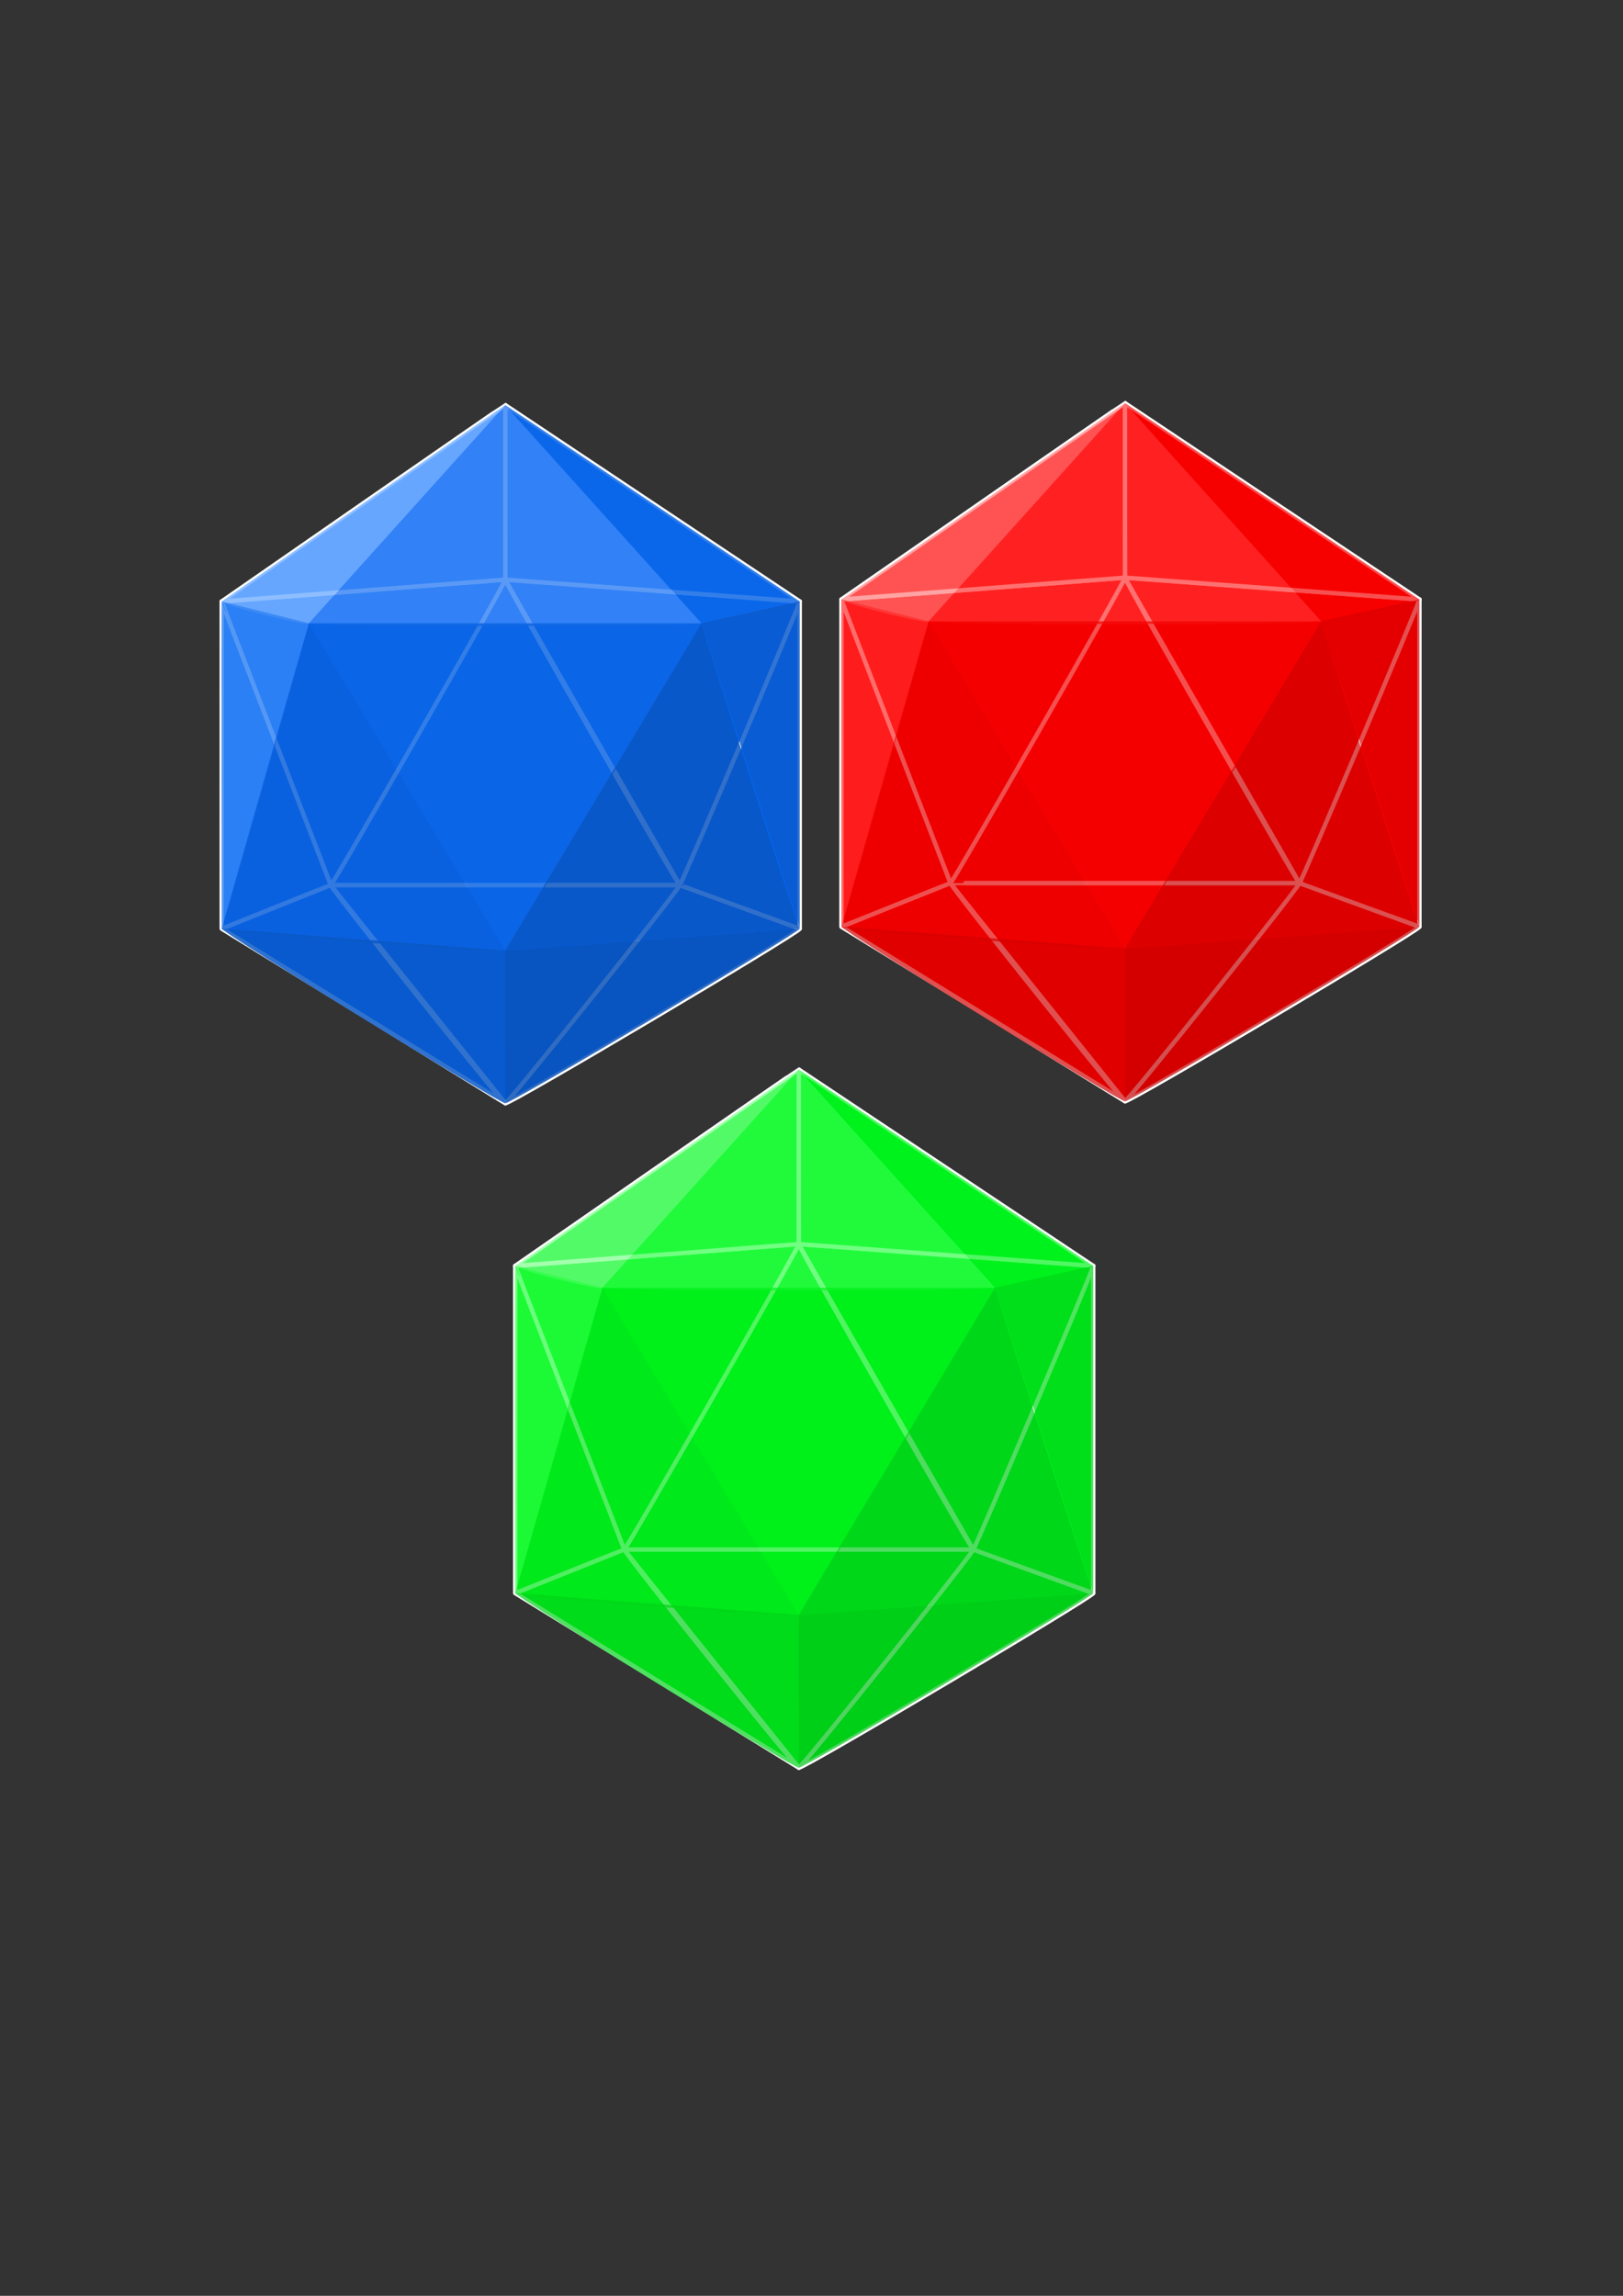 <?xml version="1.0" encoding="UTF-8" standalone="no"?>
<!-- Created with Inkscape (http://www.inkscape.org/) -->
<svg
   xmlns:dc="http://purl.org/dc/elements/1.1/"
   xmlns:cc="http://creativecommons.org/ns#"
   xmlns:rdf="http://www.w3.org/1999/02/22-rdf-syntax-ns#"
   xmlns:svg="http://www.w3.org/2000/svg"
   xmlns="http://www.w3.org/2000/svg"
   xmlns:sodipodi="http://sodipodi.sourceforge.net/DTD/sodipodi-0.dtd"
   xmlns:inkscape="http://www.inkscape.org/namespaces/inkscape"
   width="744.094"
   height="1052.362"
   id="svg2"
   sodipodi:version="0.32"
   inkscape:version="0.46"
   sodipodi:docname="viruses.svg"
   inkscape:output_extension="org.inkscape.output.svg.inkscape">
  <rect width="100%" height="100%" fill="#333333" stroke="none"/>
  <defs
     id="defs4">
    <marker
       inkscape:stockid="DotL"
       orient="auto"
       refY="0.0"
       refX="0.0"
       id="DotL"
       style="overflow:visible">
      <path
         id="path3354"
         d="M -2.5,-1.0 C -2.5,1.76 -4.74,4.0 -7.5,4.0 C -10.26,4.0 -12.5,1.76 -12.5,-1.0 C -12.5,-3.76 -10.26,-6.0 -7.5,-6.0 C -4.74,-6.0 -2.5,-3.76 -2.5,-1.0 z "
         style="fill-rule:evenodd;stroke:#000000;stroke-width:1.0pt;marker-start:none;marker-end:none"
         transform="scale(0.8) translate(7.4, 1)" />
    </marker>
    <marker
       inkscape:stockid="Arrow1Lstart"
       orient="auto"
       refY="0.0"
       refX="0.0"
       id="Arrow1Lstart"
       style="overflow:visible">
      <path
         id="path3292"
         d="M 0.0,0.0 L 5.0,-5.0 L -12.5,0.0 L 5.0,5.0 L 0.0,0.0 z "
         style="fill-rule:evenodd;stroke:#000000;stroke-width:1.0pt;marker-start:none"
         transform="scale(0.8) translate(12.5,0)" />
    </marker>
    <inkscape:perspective
       sodipodi:type="inkscape:persp3d"
       inkscape:vp_x="0 : 526.18109 : 1"
       inkscape:vp_y="6.1230318e-14 : 1000 : 0"
       inkscape:vp_z="744.09448 : 526.18109 : 1"
       inkscape:persp3d-origin="372.04724 : 350.78739 : 1"
       id="perspective10" />
    <inkscape:perspective
       id="perspective3273"
       inkscape:persp3d-origin="372.04724 : 350.78739 : 1"
       inkscape:vp_z="744.09448 : 526.18109 : 1"
       inkscape:vp_y="0 : 1000 : 0"
       inkscape:vp_x="0 : 526.18109 : 1"
       sodipodi:type="inkscape:persp3d" />
    <inkscape:perspective
       id="perspective5708"
       inkscape:persp3d-origin="372.04724 : 350.78739 : 1"
       inkscape:vp_z="744.09448 : 526.18109 : 1"
       inkscape:vp_y="0 : 1000 : 0"
       inkscape:vp_x="0 : 526.18109 : 1"
       sodipodi:type="inkscape:persp3d" />
  </defs>
  <sodipodi:namedview
     id="base"
     pagecolor="#ffffff"
     bordercolor="#666666"
     borderopacity="1.0"
     gridtolerance="10000"
     guidetolerance="10"
     objecttolerance="10"
     inkscape:pageopacity="0.0"
     inkscape:pageshadow="2"
     inkscape:zoom="0.8253308"
     inkscape:cx="407.10949"
     inkscape:cy="515.67202"
     inkscape:document-units="px"
     inkscape:current-layer="layer1"
     showgrid="false"
     inkscape:snap-global="true"
     inkscape:window-width="1279"
     inkscape:window-height="948"
     inkscape:window-x="0"
     inkscape:window-y="25">
    <inkscape:grid
       type="xygrid"
       id="grid5632" />
  </sodipodi:namedview>
  <g
     inkscape:label="Layer 1"
     inkscape:groupmode="layer"
     id="layer1">
    <g
       id="g6723"
       transform="translate(26.656,13.328)">
      <g
         style="stroke:#ffffff;stroke-width:2;stroke-miterlimit:4;stroke-dasharray:none;stroke-opacity:1"
         id="g6615">
        <path
           style="opacity:1;fill:#0069ff;fill-opacity:1;stroke:#ffffff;stroke-width:2;stroke-linecap:butt;stroke-linejoin:round;marker-start:none;stroke-miterlimit:4;stroke-dasharray:none;stroke-opacity:1"
           d="M 285,392.362 L 340,412.362 C 340,414.068 205,494.068 205,492.362 C 205,492.362 284.767,392.362 285,392.362 z"
           id="path5658"
           sodipodi:nodetypes="cccc" />
        <path
           style="opacity:1;fill:#0069ff;fill-opacity:1;stroke:#ffffff;stroke-width:2;stroke-linecap:butt;stroke-linejoin:round;marker-start:none;stroke-miterlimit:4;stroke-dasharray:none;stroke-opacity:1"
           d="M 125,392.362 L 285,392.362 C 285,394.068 205,494.068 205,492.362 C 205,492.362 124.766,392.362 125,392.362 z"
           id="path5656"
           sodipodi:nodetypes="cccc" />
        <path
           style="opacity:1;fill:#0069ff;fill-opacity:1;stroke:#ffffff;stroke-width:2;stroke-linecap:butt;stroke-linejoin:round;marker-start:none;stroke-miterlimit:4;stroke-dasharray:none;stroke-opacity:1"
           d="M 75,412.362 L 205,492.362 C 205,494.068 125,394.068 125,392.362 C 125,392.362 74.767,412.362 75,412.362 z"
           id="path5654"
           sodipodi:nodetypes="cccc" />
        <path
           style="opacity:1;fill:#0069ff;fill-opacity:1;stroke:#ffffff;stroke-width:2;stroke-linecap:butt;stroke-linejoin:round;marker-start:none;stroke-miterlimit:4;stroke-dasharray:none;stroke-opacity:1"
           d="M 285,392.362 L 340,262.362 C 340,264.068 340,414.068 340,412.362 C 340,412.362 284.767,392.362 285,392.362 z"
           id="path5648"
           sodipodi:nodetypes="cccc" />
        <path
           style="opacity:1;fill:#0069ff;fill-opacity:1;stroke:#ffffff;stroke-width:2;stroke-linecap:butt;stroke-linejoin:round;marker-start:none;stroke-miterlimit:4;stroke-dasharray:none;stroke-opacity:1"
           d="M 125,392.362 L 75,262.362 C 75,264.068 75,414.068 75,412.362 C 75,412.362 124.766,392.362 125,392.362 z"
           id="path5650"
           sodipodi:nodetypes="cccc" />
        <path
           style="opacity:1;fill:#0069ff;fill-opacity:1;stroke:#ffffff;stroke-width:2;stroke-linecap:butt;stroke-linejoin:round;marker-start:none;stroke-miterlimit:4;stroke-dasharray:none;stroke-opacity:1"
           d="M 205,252.362 L 340,262.362 C 340,264.068 285,394.068 285,392.362 C 285,392.362 204.767,252.362 205,252.362 z"
           id="path5636"
           sodipodi:nodetypes="cccc" />
        <path
           style="opacity:1;fill:#0069ff;fill-opacity:1;stroke:#ffffff;stroke-width:2;stroke-linecap:butt;stroke-linejoin:round;marker-start:none;stroke-miterlimit:4;stroke-dasharray:none;stroke-opacity:1"
           d="M 125,392.362 L 205,252.362 C 205,254.068 285,394.068 285,392.362 C 285,392.362 124.766,392.362 125,392.362 z"
           id="path5652"
           sodipodi:nodetypes="cccc" />
        <path
           style="opacity:1;fill:#0069ff;fill-opacity:1;stroke:#ffffff;stroke-width:2;stroke-linecap:butt;stroke-linejoin:round;marker-start:none;stroke-miterlimit:4;stroke-dasharray:none;stroke-opacity:1"
           d="M 75,262.362 L 205,252.362 C 205,254.068 125,394.068 125,392.362 C 125,392.362 74.767,262.362 75,262.362 z"
           id="path5634"
           sodipodi:nodetypes="cccc" />
        <path
           style="opacity:1;fill:#0069ff;fill-opacity:1;stroke:#ffffff;stroke-width:2;stroke-linecap:butt;stroke-linejoin:round;marker-start:none;stroke-miterlimit:4;stroke-dasharray:none;stroke-opacity:1"
           d="M 205,172.362 L 340,262.362 L 205,252.362 C 205,252.362 204.767,172.362 205,172.362 z"
           id="path3283"
           sodipodi:nodetypes="cccc" />
        <path
           style="opacity:1;fill:#0069ff;fill-opacity:1;stroke:#ffffff;stroke-width:2;stroke-linecap:butt;stroke-linejoin:round;marker-start:none;stroke-miterlimit:4;stroke-dasharray:none;stroke-opacity:1"
           d="M 205,172.362 L 205,252.362 L 75,262.362 C 75,262.362 204.767,172.362 205,172.362 z"
           id="path3285"
           sodipodi:nodetypes="cccc" />
      </g>
      <g
         id="g6603">
        <path
           style="opacity:0.841;fill:#3c87f4;fill-opacity:1;stroke:none;stroke-width:1;stroke-linecap:butt;stroke-linejoin:round;marker-start:none;stroke-miterlimit:4;stroke-dasharray:none;stroke-opacity:1"
           d="M 205,172.362 L 295,272.362 C 295,274.068 115,274.068 115,272.362 C 115,272.362 204.767,172.362 205,172.362 z"
           id="path3287"
           sodipodi:nodetypes="cccc" />
        <path
           style="opacity:0.841;fill:#0e68e6;fill-opacity:1;stroke:none;stroke-width:1;stroke-linecap:butt;stroke-linejoin:round;marker-start:none;stroke-miterlimit:4;stroke-dasharray:none;stroke-opacity:1"
           d="M 205,172.362 L 340,262.362 C 340,264.068 295,274.068 295,272.362 C 295,272.362 204.767,172.362 205,172.362 z"
           id="path3281"
           sodipodi:nodetypes="cccc" />
        <path
           style="opacity:0.841;fill:#79b2ff;fill-opacity:1;stroke:none;stroke-width:1;stroke-linecap:butt;stroke-linejoin:round;marker-start:none;stroke-miterlimit:4;stroke-dasharray:none;stroke-opacity:1"
           d="M 205,172.362 L 115,272.362 C 115,274.068 75,264.068 75,262.362 C 75,262.362 204.767,172.362 205,172.362 z"
           id="path3205"
           sodipodi:nodetypes="cccc" />
        <path
           style="opacity:0.841;fill:#3585f3;fill-opacity:1;stroke:none;stroke-width:1;stroke-linecap:butt;stroke-linejoin:round;marker-start:none;stroke-miterlimit:4;stroke-dasharray:none;stroke-opacity:1"
           d="M 75,262.362 L 115,272.362 C 115,274.068 75,414.068 75,412.362 C 75,412.362 74.767,262.362 75,262.362 z"
           id="path5638"
           sodipodi:nodetypes="cccc" />
        <path
           style="opacity:0.841;fill:#0c61da;fill-opacity:1;stroke:none;stroke-width:1;stroke-linecap:butt;stroke-linejoin:round;marker-start:none;stroke-miterlimit:4;stroke-dasharray:none;stroke-opacity:1"
           d="M 115,272.362 L 205,422.362 C 205,424.068 75,414.068 75,412.362 C 75,412.362 114.766,272.362 115,272.362 z"
           id="path5640"
           sodipodi:nodetypes="cccc" />
        <path
           style="opacity:0.841;fill:#0d65e3;fill-opacity:1;stroke:none;stroke-width:1;stroke-linecap:butt;stroke-linejoin:round;marker-start:none;stroke-miterlimit:4;stroke-dasharray:none;stroke-opacity:1"
           d="M 115,272.362 L 295,272.362 C 295,274.068 205,424.068 205,422.362 C 205,422.362 114.766,272.362 115,272.362 z"
           id="path5642"
           sodipodi:nodetypes="cccc" />
        <path
           style="opacity:0.841;fill:#0b56c1;fill-opacity:1;stroke:none;stroke-width:1;stroke-linecap:butt;stroke-linejoin:round;marker-start:none;stroke-miterlimit:4;stroke-dasharray:none;stroke-opacity:1"
           d="M 205,422.362 L 295,272.362 C 295,274.068 340,414.068 340,412.362 C 340,412.362 204.767,422.362 205,422.362 z"
           id="path5644"
           sodipodi:nodetypes="cccc" />
        <path
           style="opacity:0.841;fill:#0c5bcc;fill-opacity:1;stroke:none;stroke-width:1;stroke-linecap:butt;stroke-linejoin:round;marker-start:none;stroke-miterlimit:4;stroke-dasharray:none;stroke-opacity:1"
           d="M 295,272.362 L 340,262.362 C 340,264.068 340,414.068 340,412.362 C 340,412.362 294.767,272.362 295,272.362 z"
           id="path5646"
           sodipodi:nodetypes="cccc" />
        <path
           style="opacity:0.841;fill:#0a51b6;fill-opacity:1;stroke:none;stroke-width:1;stroke-linecap:butt;stroke-linejoin:round;marker-start:none;stroke-miterlimit:4;stroke-dasharray:none;stroke-opacity:1"
           d="M 205,422.362 L 340,412.362 C 340,414.068 205,494.068 205,492.362 C 205,492.362 204.767,422.362 205,422.362 z"
           id="path5660"
           sodipodi:nodetypes="cccc" />
        <path
           style="opacity:0.841;fill:#0a58c5;fill-opacity:1;stroke:none;stroke-width:1;stroke-linecap:butt;stroke-linejoin:round;marker-start:none;stroke-miterlimit:4;stroke-dasharray:none;stroke-opacity:1"
           d="M 205,422.362 L 75,412.362 C 75,414.068 205,494.068 205,492.362 C 205,492.362 204.767,422.362 205,422.362 z"
           id="path5662"
           sodipodi:nodetypes="cccc" />
      </g>
    </g>
    <g
       id="g6699"
       transform="translate(-24.233,2.423)">
      <g
         style="stroke:#ffffff;stroke-width:2;stroke-miterlimit:4;stroke-dasharray:none;stroke-opacity:1"
         id="g6639">
        <path
           style="opacity:1;fill:#ff0000;fill-opacity:1;stroke:#ffffff;stroke-width:2;stroke-linecap:butt;stroke-linejoin:round;marker-start:none;stroke-miterlimit:4;stroke-dasharray:none;stroke-opacity:1"
           d="M 620,402.362 L 675,422.362 C 675,424.068 540,504.068 540,502.362 C 540,502.362 619.766,402.362 620,402.362 z"
           id="path6523"
           sodipodi:nodetypes="cccc" />
        <path
           style="opacity:1;fill:#ff0000;fill-opacity:1;stroke:#ffffff;stroke-width:2;stroke-linecap:butt;stroke-linejoin:round;marker-start:none;stroke-miterlimit:4;stroke-dasharray:none;stroke-opacity:1"
           d="M 460,402.362 L 620,402.362 C 620,404.068 540,504.068 540,502.362 C 540,502.362 459.767,402.362 460,402.362 z"
           id="path6525"
           sodipodi:nodetypes="cccc" />
        <path
           style="opacity:1;fill:#ff0000;fill-opacity:1;stroke:#ffffff;stroke-width:2;stroke-linecap:butt;stroke-linejoin:round;marker-start:none;stroke-miterlimit:4;stroke-dasharray:none;stroke-opacity:1"
           d="M 410,422.362 L 540,502.362 C 540,504.068 460,404.068 460,402.362 C 460,402.362 409.767,422.362 410,422.362 z"
           id="path6527"
           sodipodi:nodetypes="cccc" />
        <path
           style="opacity:1;fill:#ff0000;fill-opacity:1;stroke:#ffffff;stroke-width:2;stroke-linecap:butt;stroke-linejoin:round;marker-start:none;stroke-miterlimit:4;stroke-dasharray:none;stroke-opacity:1"
           d="M 620,402.362 L 675,272.362 C 675,274.068 675,424.068 675,422.362 C 675,422.362 619.766,402.362 620,402.362 z"
           id="path6529"
           sodipodi:nodetypes="cccc" />
        <path
           style="opacity:1;fill:#ff0000;fill-opacity:1;stroke:#ffffff;stroke-width:2;stroke-linecap:butt;stroke-linejoin:round;marker-start:none;stroke-miterlimit:4;stroke-dasharray:none;stroke-opacity:1"
           d="M 460,402.362 L 410,272.362 C 410,274.068 410,424.068 410,422.362 C 410,422.362 459.767,402.362 460,402.362 z"
           id="path6531"
           sodipodi:nodetypes="cccc" />
        <path
           style="opacity:1;fill:#ff0000;fill-opacity:1;stroke:#ffffff;stroke-width:2;stroke-linecap:butt;stroke-linejoin:round;marker-start:none;stroke-miterlimit:4;stroke-dasharray:none;stroke-opacity:1"
           d="M 540,262.362 L 675,272.362 C 675,274.068 620,404.068 620,402.362 C 620,402.362 539.766,262.362 540,262.362 z"
           id="path6533"
           sodipodi:nodetypes="cccc" />
        <path
           style="opacity:1;fill:#ff0000;fill-opacity:1;stroke:#ffffff;stroke-width:2;stroke-linecap:butt;stroke-linejoin:round;marker-start:none;stroke-miterlimit:4;stroke-dasharray:none;stroke-opacity:1"
           d="M 460,402.362 L 540,262.362 C 540,264.068 620,404.068 620,402.362 C 620,402.362 459.767,402.362 460,402.362 z"
           id="path6535"
           sodipodi:nodetypes="cccc" />
        <path
           style="opacity:1;fill:#ff0000;fill-opacity:1;stroke:#ffffff;stroke-width:2;stroke-linecap:butt;stroke-linejoin:round;marker-start:none;stroke-miterlimit:4;stroke-dasharray:none;stroke-opacity:1"
           d="M 410,272.362 L 540,262.362 C 540,264.068 460,404.068 460,402.362 C 460,402.362 409.767,272.362 410,272.362 z"
           id="path6537"
           sodipodi:nodetypes="cccc" />
        <path
           style="opacity:1;fill:#ff0000;fill-opacity:1;stroke:#ffffff;stroke-width:2;stroke-linecap:butt;stroke-linejoin:round;marker-start:none;stroke-miterlimit:4;stroke-dasharray:none;stroke-opacity:1"
           d="M 540,182.362 L 675,272.362 L 540,262.362 C 540,262.362 539.766,182.362 540,182.362 z"
           id="path6539"
           sodipodi:nodetypes="cccc" />
        <path
           style="opacity:1;fill:#ff0000;fill-opacity:1;stroke:#ffffff;stroke-width:2;stroke-linecap:butt;stroke-linejoin:round;marker-start:none;stroke-miterlimit:4;stroke-dasharray:none;stroke-opacity:1"
           d="M 540,182.362 L 540,262.362 L 410,272.362 C 410,272.362 539.766,182.362 540,182.362 z"
           id="path6541"
           sodipodi:nodetypes="cccc" />
      </g>
      <g
         id="g6627">
        <path
           style="opacity:0.685;fill:#ff3131;fill-opacity:1;stroke:none;stroke-width:1;stroke-linecap:butt;stroke-linejoin:round;marker-start:none;stroke-miterlimit:4;stroke-dasharray:none;stroke-opacity:1"
           d="M 540,182.362 L 630,282.362 C 630,284.068 450,284.068 450,282.362 C 450,282.362 539.766,182.362 540,182.362 z"
           id="path6543"
           sodipodi:nodetypes="cccc" />
        <path
           style="opacity:0.685;fill:#f40000;fill-opacity:1;stroke:none;stroke-width:1;stroke-linecap:butt;stroke-linejoin:round;marker-start:none;stroke-miterlimit:4;stroke-dasharray:none;stroke-opacity:1"
           d="M 540,182.362 L 675,272.362 C 675,274.068 630,284.068 630,282.362 C 630,282.362 539.766,182.362 540,182.362 z"
           id="path6545"
           sodipodi:nodetypes="cccc" />
        <path
           style="opacity:0.685;fill:#ff7979;fill-opacity:1;stroke:none;stroke-width:1;stroke-linecap:butt;stroke-linejoin:round;marker-start:none;stroke-miterlimit:4;stroke-dasharray:none;stroke-opacity:1"
           d="M 540,182.362 L 450,282.362 C 450,284.068 410,274.068 410,272.362 C 410,272.362 539.766,182.362 540,182.362 z"
           id="path6547"
           sodipodi:nodetypes="cccc" />
        <path
           style="opacity:0.685;fill:#ff2929;fill-opacity:1;stroke:none;stroke-width:1;stroke-linecap:butt;stroke-linejoin:round;marker-start:none;stroke-miterlimit:4;stroke-dasharray:none;stroke-opacity:1"
           d="M 410,272.362 L 450,282.362 C 450,284.068 410,424.068 410,422.362 C 410,422.362 409.767,272.362 410,272.362 z"
           id="path6549"
           sodipodi:nodetypes="cccc" />
        <path
           style="opacity:0.685;fill:#e60000;fill-opacity:1;stroke:none;stroke-width:1;stroke-linecap:butt;stroke-linejoin:round;marker-start:none;stroke-miterlimit:4;stroke-dasharray:none;stroke-opacity:1"
           d="M 450,282.362 L 540,432.362 C 540,434.068 410,424.068 410,422.362 C 410,422.362 449.767,282.362 450,282.362 z"
           id="path6551"
           sodipodi:nodetypes="cccc" />
        <path
           style="opacity:0.685;fill:#f00000;fill-opacity:1;stroke:none;stroke-width:1;stroke-linecap:butt;stroke-linejoin:round;marker-start:none;stroke-miterlimit:4;stroke-dasharray:none;stroke-opacity:1"
           d="M 450,282.362 L 630,282.362 C 630,284.068 540,434.068 540,432.362 C 540,432.362 449.767,282.362 450,282.362 z"
           id="path6553"
           sodipodi:nodetypes="cccc" />
        <path
           style="opacity:0.685;fill:#cc0000;fill-opacity:1;stroke:none;stroke-width:1;stroke-linecap:butt;stroke-linejoin:round;marker-start:none;stroke-miterlimit:4;stroke-dasharray:none;stroke-opacity:1"
           d="M 540,432.362 L 630,282.362 C 630,284.068 675,424.068 675,422.362 C 675,422.362 539.766,432.362 540,432.362 z"
           id="path6555"
           sodipodi:nodetypes="cccc" />
        <path
           style="opacity:0.685;fill:#d80000;fill-opacity:1;stroke:none;stroke-width:1;stroke-linecap:butt;stroke-linejoin:round;marker-start:none;stroke-miterlimit:4;stroke-dasharray:none;stroke-opacity:1"
           d="M 630,282.362 L 675,272.362 C 675,274.068 675,424.068 675,422.362 C 675,422.362 629.766,282.362 630,282.362 z"
           id="path6557"
           sodipodi:nodetypes="cccc" />
        <path
           style="opacity:0.685;fill:#c00000;fill-opacity:1;stroke:none;stroke-width:1;stroke-linecap:butt;stroke-linejoin:round;marker-start:none;stroke-miterlimit:4;stroke-dasharray:none;stroke-opacity:1"
           d="M 540,432.362 L 675,422.362 C 675,424.068 540,504.068 540,502.362 C 540,502.362 539.766,432.362 540,432.362 z"
           id="path6559"
           sodipodi:nodetypes="cccc" />
        <path
           style="opacity:0.685;fill:#d20000;fill-opacity:1;stroke:none;stroke-width:1;stroke-linecap:butt;stroke-linejoin:round;marker-start:none;stroke-miterlimit:4;stroke-dasharray:none;stroke-opacity:1"
           d="M 540,432.362 L 410,422.362 C 410,424.068 540,504.068 540,502.362 C 540,502.362 539.766,432.362 540,432.362 z"
           id="path6561"
           sodipodi:nodetypes="cccc" />
      </g>
    </g>
    <g
       id="g6675"
       transform="translate(1.212,-52.1)">
      <g
         style="stroke:#ffffff;stroke-width:2;stroke-miterlimit:4;stroke-dasharray:none;stroke-opacity:1"
         id="g6663">
        <path
           style="opacity:1;fill:#00f01d;fill-opacity:1;stroke:#ffffff;stroke-width:2;stroke-linecap:butt;stroke-linejoin:round;marker-start:none;stroke-miterlimit:4;stroke-dasharray:none;stroke-opacity:1"
           d="M 445,762.362 L 500,782.362 C 500,784.068 365,864.068 365,862.362 C 365,862.362 444.767,762.362 445,762.362 z"
           id="path6563"
           sodipodi:nodetypes="cccc" />
        <path
           style="opacity:1;fill:#00f01d;fill-opacity:1;stroke:#ffffff;stroke-width:2;stroke-linecap:butt;stroke-linejoin:round;marker-start:none;stroke-miterlimit:4;stroke-dasharray:none;stroke-opacity:1"
           d="M 285,762.362 L 445,762.362 C 445,764.068 365,864.068 365,862.362 C 365,862.362 284.767,762.362 285,762.362 z"
           id="path6565"
           sodipodi:nodetypes="cccc" />
        <path
           style="opacity:1;fill:#00f01d;fill-opacity:1;stroke:#ffffff;stroke-width:2;stroke-linecap:butt;stroke-linejoin:round;marker-start:none;stroke-miterlimit:4;stroke-dasharray:none;stroke-opacity:1"
           d="M 235,782.362 L 365,862.362 C 365,864.068 285,764.068 285,762.362 C 285,762.362 234.767,782.362 235,782.362 z"
           id="path6567"
           sodipodi:nodetypes="cccc" />
        <path
           style="opacity:1;fill:#00f01d;fill-opacity:1;stroke:#ffffff;stroke-width:2;stroke-linecap:butt;stroke-linejoin:round;marker-start:none;stroke-miterlimit:4;stroke-dasharray:none;stroke-opacity:1"
           d="M 445,762.362 L 500,632.362 C 500,634.068 500,784.068 500,782.362 C 500,782.362 444.767,762.362 445,762.362 z"
           id="path6569"
           sodipodi:nodetypes="cccc" />
        <path
           style="opacity:1;fill:#00f01d;fill-opacity:1;stroke:#ffffff;stroke-width:2;stroke-linecap:butt;stroke-linejoin:round;marker-start:none;stroke-miterlimit:4;stroke-dasharray:none;stroke-opacity:1"
           d="M 285,762.362 L 235,632.362 C 235,634.068 235,784.068 235,782.362 C 235,782.362 284.767,762.362 285,762.362 z"
           id="path6571"
           sodipodi:nodetypes="cccc" />
        <path
           style="opacity:1;fill:#00f01d;fill-opacity:1;stroke:#ffffff;stroke-width:2;stroke-linecap:butt;stroke-linejoin:round;marker-start:none;stroke-miterlimit:4;stroke-dasharray:none;stroke-opacity:1"
           d="M 365,622.362 L 500,632.362 C 500,634.068 445,764.068 445,762.362 C 445,762.362 364.767,622.362 365,622.362 z"
           id="path6573"
           sodipodi:nodetypes="cccc" />
        <path
           style="opacity:1;fill:#00f01d;fill-opacity:1;stroke:#ffffff;stroke-width:2;stroke-linecap:butt;stroke-linejoin:round;marker-start:none;stroke-miterlimit:4;stroke-dasharray:none;stroke-opacity:1"
           d="M 285,762.362 L 365,622.362 C 365,624.068 445,764.068 445,762.362 C 445,762.362 284.767,762.362 285,762.362 z"
           id="path6575"
           sodipodi:nodetypes="cccc" />
        <path
           style="opacity:1;fill:#00f01d;fill-opacity:1;stroke:#ffffff;stroke-width:2;stroke-linecap:butt;stroke-linejoin:round;marker-start:none;stroke-miterlimit:4;stroke-dasharray:none;stroke-opacity:1"
           d="M 235,632.362 L 365,622.362 C 365,624.068 285,764.068 285,762.362 C 285,762.362 234.767,632.362 235,632.362 z"
           id="path6577"
           sodipodi:nodetypes="cccc" />
        <path
           style="opacity:1;fill:#00f01d;fill-opacity:1;stroke:#ffffff;stroke-width:2;stroke-linecap:butt;stroke-linejoin:round;marker-start:none;stroke-miterlimit:4;stroke-dasharray:none;stroke-opacity:1"
           d="M 365,542.362 L 500,632.362 L 365,622.362 C 365,622.362 364.767,542.362 365,542.362 z"
           id="path6579"
           sodipodi:nodetypes="cccc" />
        <path
           style="opacity:1;fill:#00f01d;fill-opacity:1;stroke:#ffffff;stroke-width:2;stroke-linecap:butt;stroke-linejoin:round;marker-start:none;stroke-miterlimit:4;stroke-dasharray:none;stroke-opacity:1"
           d="M 365,542.362 L 365,622.362 L 235,632.362 C 235,632.362 364.767,542.362 365,542.362 z"
           id="path6581"
           sodipodi:nodetypes="cccc" />
      </g>
      <g
         id="g6651">
        <path
           style="opacity:0.685;fill:#31ff49;fill-opacity:1;stroke:none;stroke-width:1;stroke-linecap:butt;stroke-linejoin:round;marker-start:none;stroke-miterlimit:4;stroke-dasharray:none;stroke-opacity:1"
           d="M 365,542.362 L 455,642.362 C 455,644.068 275,644.068 275,642.362 C 275,642.362 364.767,542.362 365,542.362 z"
           id="path6583"
           sodipodi:nodetypes="cccc" />
        <path
           style="opacity:0.685;fill:#00f41c;fill-opacity:1;stroke:none;stroke-width:1;stroke-linecap:butt;stroke-linejoin:round;marker-start:none;stroke-miterlimit:4;stroke-dasharray:none;stroke-opacity:1"
           d="M 365,542.362 L 500,632.362 C 500,634.068 455,644.068 455,642.362 C 455,642.362 364.767,542.362 365,542.362 z"
           id="path6585"
           sodipodi:nodetypes="cccc" />
        <path
           style="opacity:0.685;fill:#79ff89;fill-opacity:1;stroke:none;stroke-width:1;stroke-linecap:butt;stroke-linejoin:round;marker-start:none;stroke-miterlimit:4;stroke-dasharray:none;stroke-opacity:1"
           d="M 365,542.362 L 275,642.362 C 275,644.068 235,634.068 235,632.362 C 235,632.362 364.767,542.362 365,542.362 z"
           id="path6587"
           sodipodi:nodetypes="cccc" />
        <path
           style="opacity:0.685;fill:#29ff42;fill-opacity:1;stroke:none;stroke-width:1;stroke-linecap:butt;stroke-linejoin:round;marker-start:none;stroke-miterlimit:4;stroke-dasharray:none;stroke-opacity:1"
           d="M 235,632.362 L 275,642.362 C 275,644.068 235,784.068 235,782.362 C 235,782.362 234.767,632.362 235,632.362 z"
           id="path6589"
           sodipodi:nodetypes="cccc" />
        <path
           style="opacity:0.685;fill:#00e61a;fill-opacity:1;stroke:none;stroke-width:1;stroke-linecap:butt;stroke-linejoin:round;marker-start:none;stroke-miterlimit:4;stroke-dasharray:none;stroke-opacity:1"
           d="M 275,642.362 L 365,792.362 C 365,794.068 235,784.068 235,782.362 C 235,782.362 274.767,642.362 275,642.362 z"
           id="path6591"
           sodipodi:nodetypes="cccc" />
        <path
           style="opacity:0.685;fill:#00f019;fill-opacity:1;stroke:none;stroke-width:1;stroke-linecap:butt;stroke-linejoin:round;marker-start:none;stroke-miterlimit:4;stroke-dasharray:none;stroke-opacity:1"
           d="M 275,642.362 L 455,642.362 C 455,644.068 365,794.068 365,792.362 C 365,792.362 274.767,642.362 275,642.362 z"
           id="path6593"
           sodipodi:nodetypes="cccc" />
        <path
           style="opacity:0.685;fill:#00cc18;fill-opacity:1;stroke:none;stroke-width:1;stroke-linecap:butt;stroke-linejoin:round;marker-start:none;stroke-miterlimit:4;stroke-dasharray:none;stroke-opacity:1"
           d="M 365,792.362 L 455,642.362 C 455,644.068 500,784.068 500,782.362 C 500,782.362 364.767,792.362 365,792.362 z"
           id="path6595"
           sodipodi:nodetypes="cccc" />
        <path
           style="opacity:0.685;fill:#00d818;fill-opacity:1;stroke:none;stroke-width:1;stroke-linecap:butt;stroke-linejoin:round;marker-start:none;stroke-miterlimit:4;stroke-dasharray:none;stroke-opacity:1"
           d="M 455,642.362 L 500,632.362 C 500,634.068 500,784.068 500,782.362 C 500,782.362 454.767,642.362 455,642.362 z"
           id="path6597"
           sodipodi:nodetypes="cccc" />
        <path
           style="opacity:0.685;fill:#00c017;fill-opacity:1;stroke:none;stroke-width:1;stroke-linecap:butt;stroke-linejoin:round;marker-start:none;stroke-miterlimit:4;stroke-dasharray:none;stroke-opacity:1"
           d="M 365,792.362 L 500,782.362 C 500,784.068 365,864.068 365,862.362 C 365,862.362 364.767,792.362 365,792.362 z"
           id="path6599"
           sodipodi:nodetypes="cccc" />
        <path
           style="opacity:0.685;fill:#00d219;fill-opacity:1;stroke:none;stroke-width:1;stroke-linecap:butt;stroke-linejoin:round;marker-start:none;stroke-miterlimit:4;stroke-dasharray:none;stroke-opacity:1"
           d="M 365,792.362 L 235,782.362 C 235,784.068 365,864.068 365,862.362 C 365,862.362 364.767,792.362 365,792.362 z"
           id="path6601"
           sodipodi:nodetypes="cccc" />
      </g>
    </g>
  </g>
</svg>
